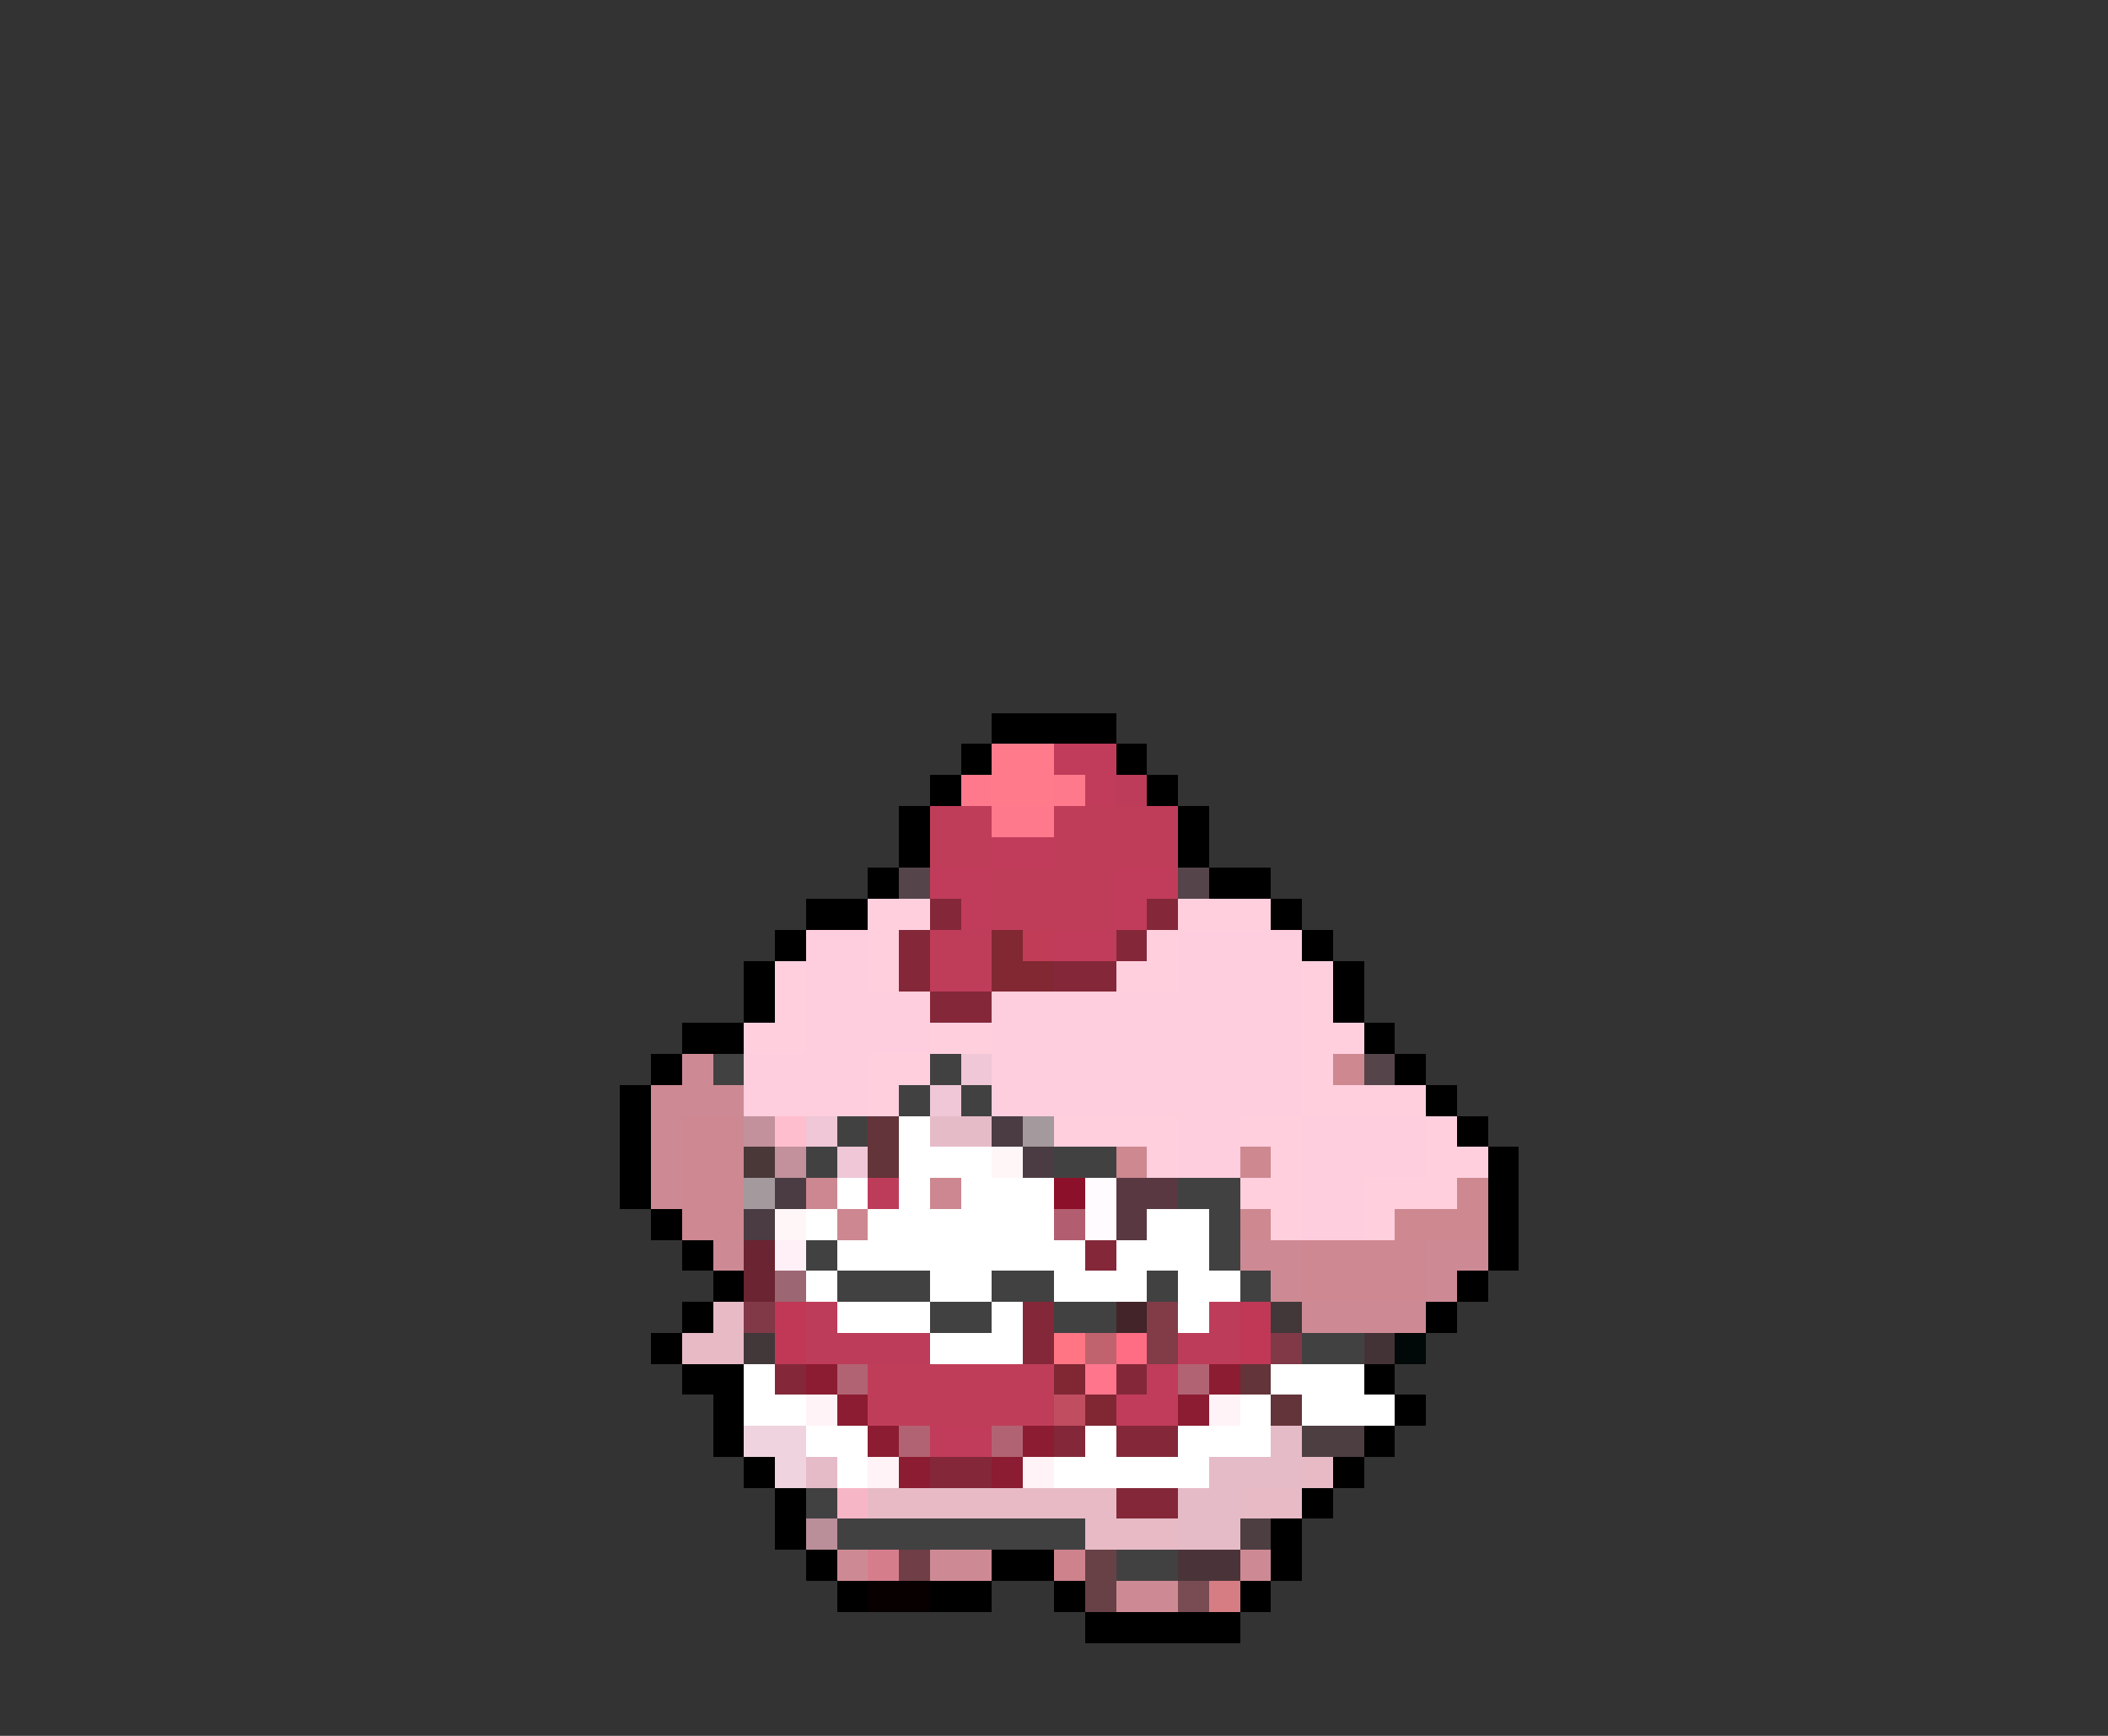 <svg xmlns="http://www.w3.org/2000/svg" viewBox="0 -0.5 68 56" shape-rendering="crispEdges">
<rect x="0" y="-0.5" width="68" height="56" fill="#333333" stroke="none"/>
<path stroke="#000000" d="M32 23h4M31 24h1M36 24h1M30 25h1M37 25h1M29 26h1M38 26h1M29 27h1M38 27h1M28 28h1M39 28h2M26 29h2M41 29h1M25 30h1M42 30h1M24 31h1M43 31h1M24 32h1M43 32h1M22 33h2M44 33h1M21 34h1M45 34h1M20 35h1M46 35h1M20 36h1M47 36h1M20 37h1M48 37h1M20 38h1M48 38h1M21 39h1M48 39h1M22 40h1M48 40h1M23 41h1M47 41h1M22 42h1M46 42h1M21 43h1M22 44h2M44 44h1M23 45h1M45 45h1M23 46h1M44 46h1M24 47h1M43 47h1M25 48h1M42 48h1M25 49h1M41 49h1M26 50h1M32 50h2M41 50h1M27 51h1M30 51h2M34 51h1M40 51h1M35 52h5" />
<path stroke="#ff7b8b" d="M32 24h2M32 25h2" />
<path stroke="#c13c5a" d="M34 24h2M35 25h1M32 27h2M30 28h2M36 28h2M31 29h1M36 29h1M34 30h2M37 44h1M36 45h2M30 46h2" />
<path stroke="#ff798c" d="M31 25h1M34 25h1M32 26h2" />
<path stroke="#bd3c5a" d="M36 25h1M28 38h1M26 42h1M39 42h1M26 43h4M38 43h2" />
<path stroke="#c03d5a" d="M30 26h2M34 26h4M30 27h2M34 27h4M32 28h4M32 29h4M30 30h2M30 31h2M28 44h6M28 45h6" />
<path stroke="#55454a" d="M29 28h1M38 28h1M44 34h1" />
<path stroke="#ffcfde" d="M28 29h2M38 29h3M28 30h1M37 30h1M25 31h1M28 31h1M36 31h2M42 31h1M25 32h1M42 32h1M24 33h2M30 33h2M42 33h2M28 34h2M42 34h1M28 35h1M42 35h4M34 36h4M40 36h2M46 36h1M37 37h1M41 37h1M46 37h2M40 38h2M44 38h3M41 39h1M44 39h1" />
<path stroke="#842839" d="M30 29h1M37 29h1M29 30h1M36 30h1M29 31h1M34 31h2M30 32h2M35 40h1M33 42h1M33 43h1M25 44h1M36 44h1M34 46h1M36 46h2M30 47h2M36 48h2" />
<path stroke="#ffcede" d="M26 30h2M38 30h4M26 31h2M38 31h4M26 32h4M32 32h10M26 33h4M32 33h10M24 34h4M32 34h10M24 35h4M32 35h10M38 36h2M42 36h4M38 37h2M42 37h4M42 38h2M42 39h2" />
<path stroke="#812833" d="M32 30h1M32 31h2" />
<path stroke="#c03c57" d="M33 30h1" />
<path stroke="#ce8a94" d="M22 34h1M21 35h3M21 36h1M21 37h1M21 38h1M23 40h1M40 40h2M46 40h2M41 41h1M46 41h1M42 42h4M27 50h1M30 50h2M40 50h1M36 51h2" />
<path stroke="#424142" d="M23 34h1M30 34h1M29 35h1M31 35h1M27 36h1M26 37h1M34 37h2M38 38h2M39 39h1M26 40h1M39 40h1M27 41h3M32 41h2M37 41h1M40 41h1M30 42h2M34 42h2M42 43h2M26 48h1M27 49h8M36 50h2" />
<path stroke="#efc7d6" d="M31 34h1M30 35h1M26 36h1M27 37h1" />
<path stroke="#cd8890" d="M43 34h1M36 37h1M40 37h1M47 38h1M40 39h1M45 39h3" />
<path stroke="#ce8891" d="M22 36h2M22 37h2M22 38h2M22 39h2M42 40h4M42 41h4" />
<path stroke="#c2919c" d="M24 36h1M25 37h1" />
<path stroke="#ffbece" d="M25 36h1" />
<path stroke="#633439" d="M28 36h1M28 37h1M40 44h1M41 45h1" />
<path stroke="#ffffff" d="M29 36h1M29 37h3M27 38h1M29 38h1M31 38h3M26 39h1M28 39h6M37 39h2M27 40h8M36 40h3M26 41h1M30 41h2M34 41h3M38 41h2M27 42h3M32 42h1M38 42h1M30 43h3M24 44h1M41 44h3M24 45h2M40 45h1M42 45h3M26 46h2M35 46h1M38 46h3M27 47h1M34 47h5" />
<path stroke="#e6bbc8" d="M30 36h2M41 46h1M26 47h1M39 47h3M38 48h2M38 49h2" />
<path stroke="#4a3c42" d="M32 36h1M33 37h1M25 38h1M24 39h1" />
<path stroke="#a4999c" d="M33 36h1M24 38h1" />
<path stroke="#4a3839" d="M24 37h1" />
<path stroke="#fff7f7" d="M32 37h1M25 39h1" />
<path stroke="#cd8790" d="M26 38h1M30 38h1M27 39h1" />
<path stroke="#8c1029" d="M34 38h1" />
<path stroke="#fffbff" d="M35 38h1M35 39h1" />
<path stroke="#5a3842" d="M36 38h2M36 39h1" />
<path stroke="#b25e70" d="M34 39h1" />
<path stroke="#6b2431" d="M24 40h1M24 41h1" />
<path stroke="#ffeff7" d="M25 40h1" />
<path stroke="#9c6773" d="M25 41h1" />
<path stroke="#e7bac6" d="M23 42h1M22 43h2M42 47h1M28 48h8M40 48h2M35 49h3" />
<path stroke="#813847" d="M24 42h1M41 43h1" />
<path stroke="#c03855" d="M25 42h1M40 42h1M25 43h1M40 43h1" />
<path stroke="#422429" d="M36 42h1" />
<path stroke="#813c47" d="M37 42h1M37 43h1" />
<path stroke="#423839" d="M41 42h1M24 43h1" />
<path stroke="#ff7584" d="M34 43h1" />
<path stroke="#c0636e" d="M35 43h1" />
<path stroke="#ff6d84" d="M36 43h1" />
<path stroke="#443336" d="M44 43h1" />
<path stroke="#000808" d="M45 43h1" />
<path stroke="#8c1c31" d="M26 44h1M39 44h1M27 45h1M38 45h1M28 46h1M33 46h1M29 47h1M32 47h1" />
<path stroke="#b26373" d="M27 44h1M38 44h1M29 46h1M32 46h1" />
<path stroke="#812734" d="M34 44h1M35 45h1" />
<path stroke="#ff758c" d="M35 44h1" />
<path stroke="#fff3f7" d="M26 45h1M39 45h1M28 47h1M33 47h1" />
<path stroke="#c04e60" d="M34 45h1" />
<path stroke="#efd3de" d="M24 46h2M25 47h1" />
<path stroke="#4d3e42" d="M42 46h2M40 49h1" />
<path stroke="#f7b6c6" d="M27 48h1" />
<path stroke="#ba8f9a" d="M26 49h1" />
<path stroke="#d67d8c" d="M28 50h1" />
<path stroke="#6f3e46" d="M29 50h1" />
<path stroke="#ce828c" d="M34 50h1" />
<path stroke="#674146" d="M35 50h1M35 51h1" />
<path stroke="#4a3439" d="M38 50h2" />
<path stroke="#080000" d="M28 51h2" />
<path stroke="#784c52" d="M38 51h1" />
<path stroke="#d67d84" d="M39 51h1" />
</svg>